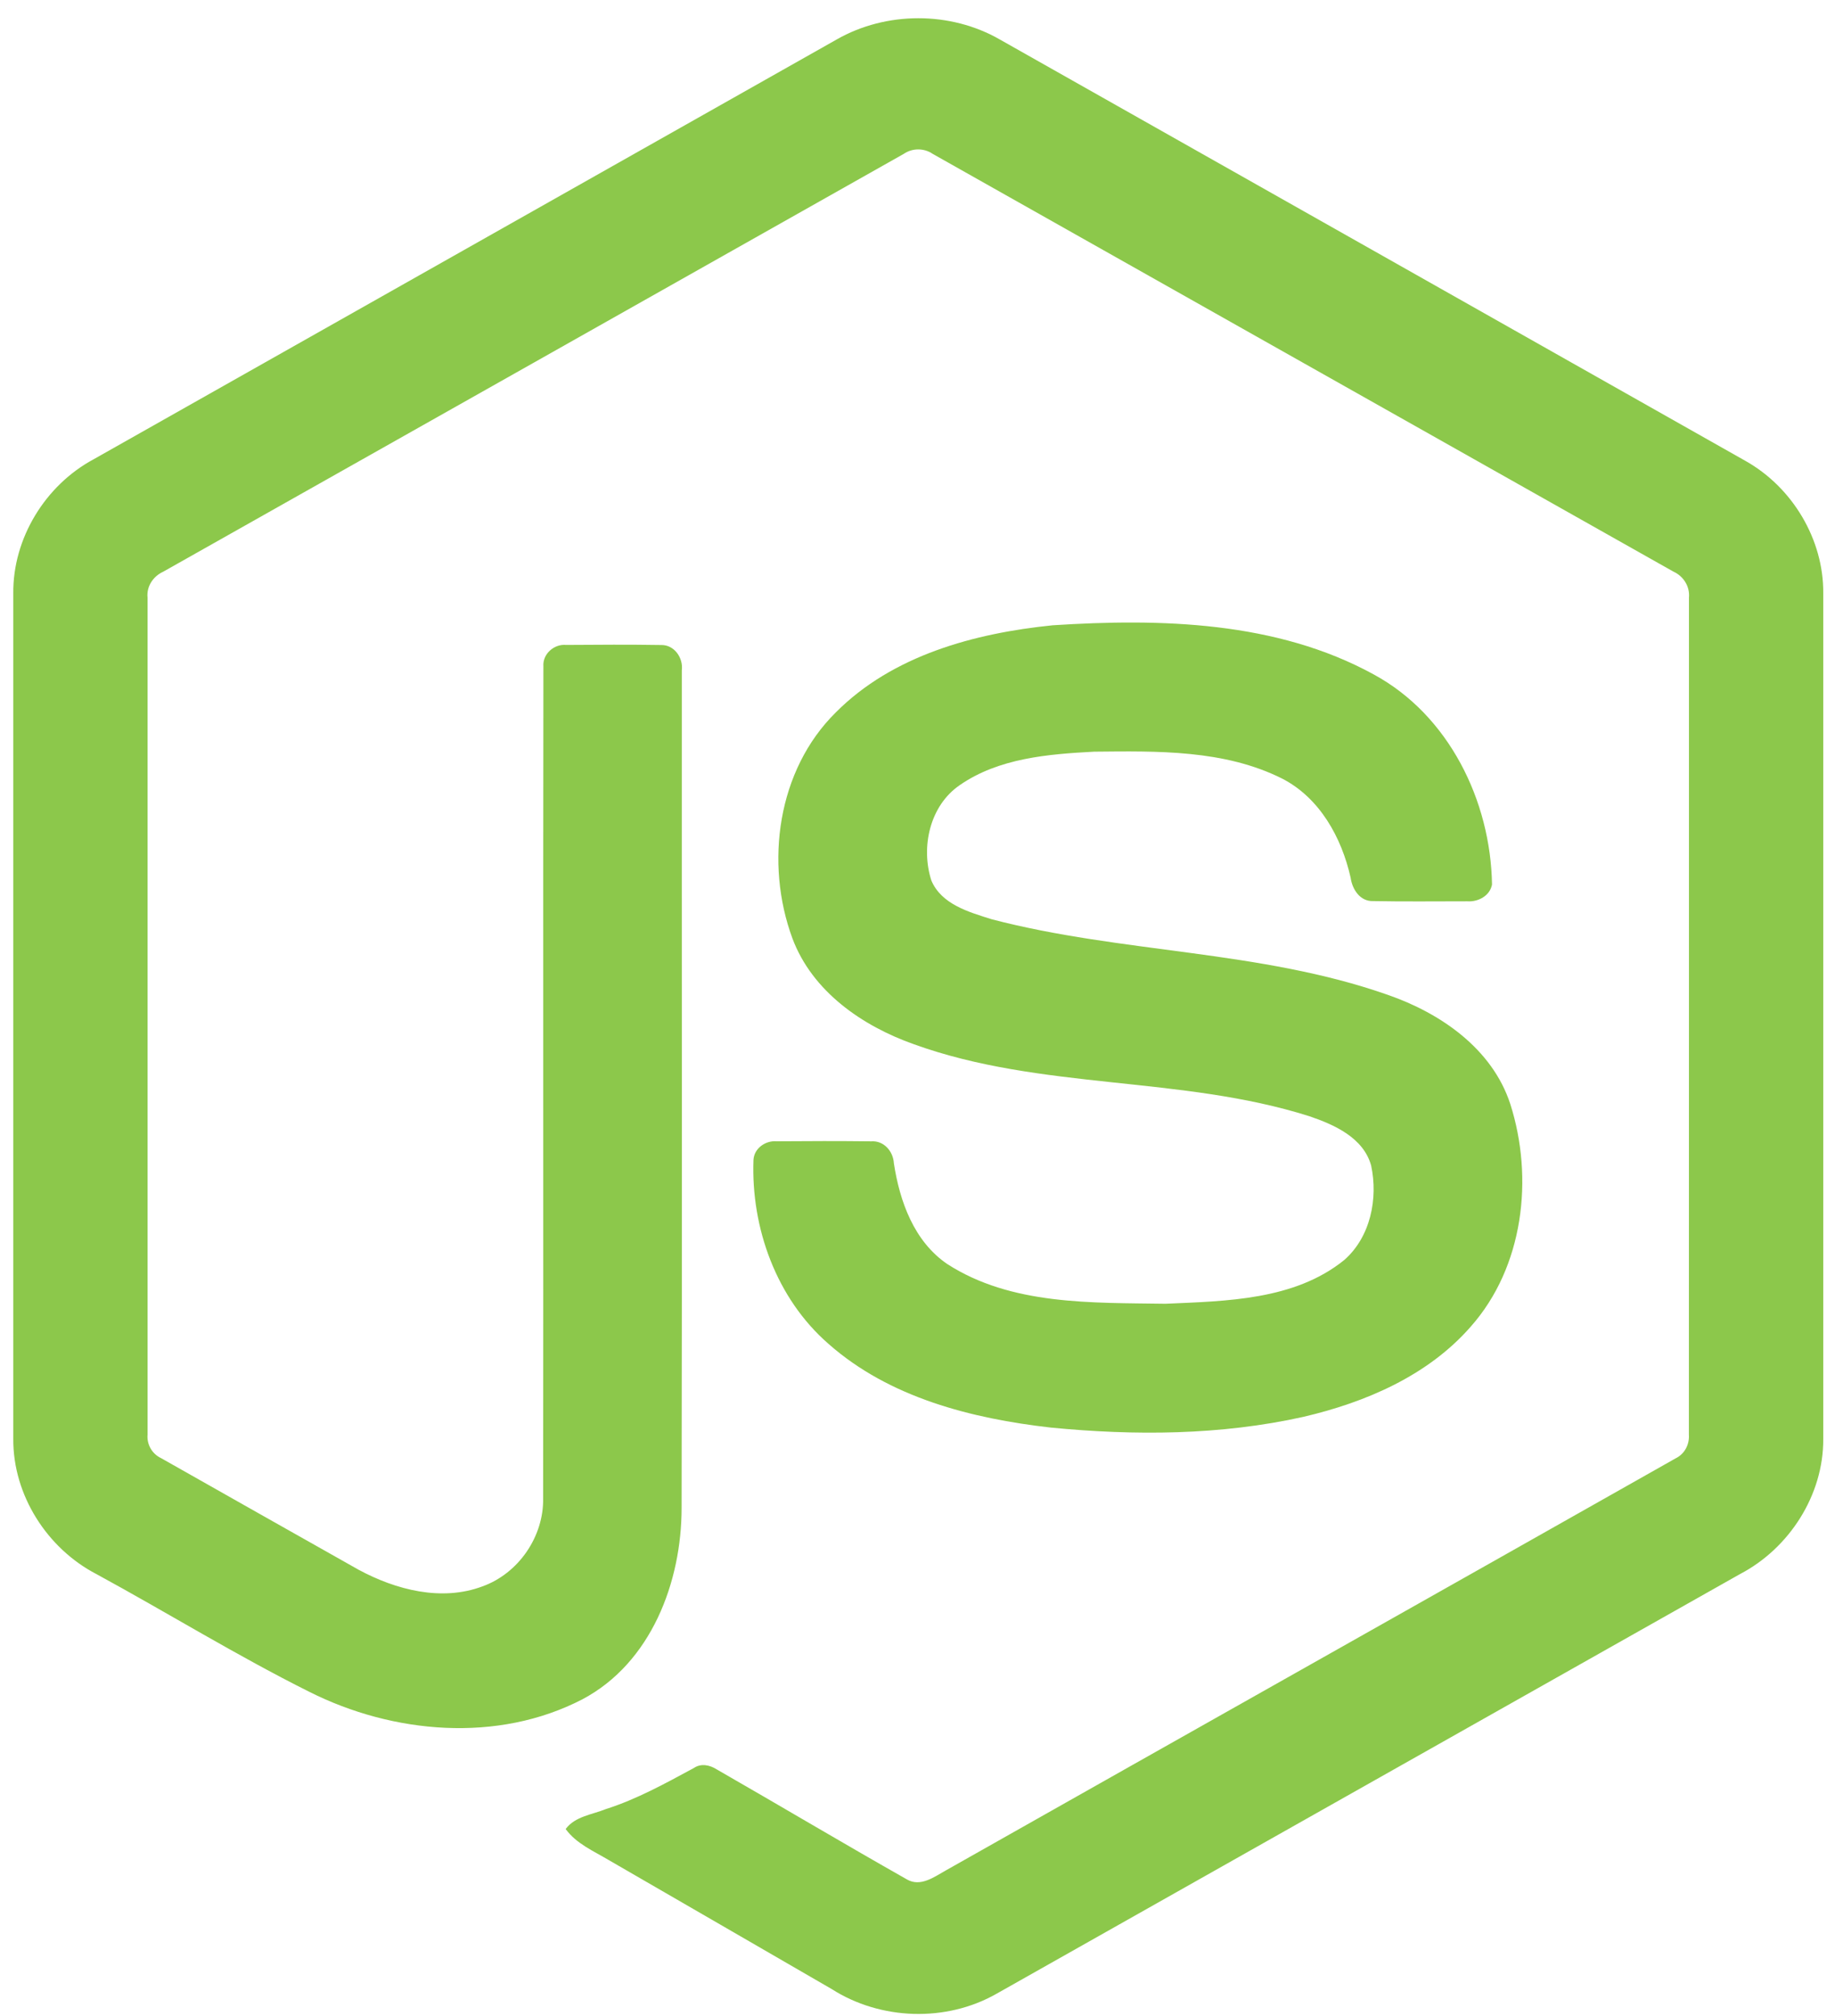 <svg width="92" height="101" viewBox="0 0 92 101" fill="none" xmlns="http://www.w3.org/2000/svg">
<path d="M41.944 1.98C44.423 0.561 47.653 0.555 50.13 1.98C62.594 9.023 75.061 16.055 87.523 23.101C89.867 24.422 91.435 27.03 91.411 29.731V72.102C91.428 74.914 89.706 77.585 87.233 78.875C74.81 85.879 62.394 92.891 49.973 99.895C47.443 101.342 44.148 101.231 41.696 99.665C37.972 97.506 34.241 95.358 30.517 93.201C29.756 92.747 28.898 92.386 28.36 91.648C28.835 91.008 29.685 90.928 30.375 90.648C31.93 90.154 33.357 89.361 34.785 88.591C35.147 88.343 35.588 88.438 35.934 88.659C39.118 90.485 42.275 92.364 45.471 94.173C46.152 94.567 46.842 94.044 47.425 93.719C59.615 86.829 71.821 79.966 84.009 73.074C84.461 72.856 84.71 72.377 84.674 71.882C84.682 57.905 84.676 43.925 84.678 29.948C84.73 29.387 84.405 28.871 83.897 28.641C71.518 21.669 59.145 14.687 46.767 7.713C46.553 7.566 46.299 7.487 46.038 7.487C45.778 7.486 45.524 7.564 45.309 7.711C32.932 14.687 20.561 21.676 8.183 28.647C7.678 28.877 7.338 29.385 7.398 29.948C7.401 43.925 7.398 57.905 7.398 71.885C7.377 72.126 7.43 72.368 7.55 72.578C7.671 72.789 7.853 72.957 8.072 73.061C11.374 74.934 14.682 76.794 17.987 78.66C19.849 79.662 22.135 80.258 24.186 79.49C25.997 78.841 27.266 76.993 27.231 75.071C27.248 61.176 27.223 47.278 27.244 33.384C27.199 32.767 27.784 32.258 28.384 32.316C29.971 32.305 31.56 32.294 33.147 32.32C33.809 32.305 34.265 32.969 34.183 33.591C34.177 47.575 34.2 61.559 34.173 75.542C34.177 79.269 32.646 83.324 29.198 85.148C24.952 87.348 19.703 86.881 15.507 84.772C11.875 82.959 8.409 80.819 4.842 78.877C2.362 77.594 0.648 74.912 0.666 72.102V29.731C0.64 26.974 2.27 24.318 4.687 23.017C17.107 16.008 29.526 8.993 41.944 1.98Z" fill="#8CC84B"/>
<path d="M52.779 31.331C58.197 30.982 63.996 31.124 68.871 33.793C72.645 35.838 74.737 40.13 74.804 44.323C74.698 44.889 74.107 45.201 73.567 45.162C71.995 45.16 70.423 45.183 68.852 45.151C68.185 45.177 67.797 44.562 67.714 43.973C67.262 41.966 66.168 39.98 64.28 39.012C61.381 37.56 58.02 37.633 54.859 37.664C52.551 37.786 50.07 37.986 48.115 39.343C46.614 40.371 46.158 42.446 46.694 44.117C47.199 45.317 48.584 45.704 49.718 46.061C56.246 47.768 63.164 47.598 69.567 49.845C72.219 50.761 74.812 52.542 75.72 55.318C76.907 59.038 76.386 63.485 73.739 66.472C71.593 68.93 68.467 70.267 65.349 70.994C61.2 71.919 56.895 71.942 52.683 71.532C48.722 71.08 44.6 70.04 41.542 67.341C38.927 65.07 37.65 61.532 37.776 58.118C37.807 57.541 38.381 57.139 38.933 57.187C40.516 57.174 42.099 57.17 43.681 57.189C44.314 57.144 44.782 57.69 44.815 58.286C45.107 60.197 45.825 62.203 47.492 63.337C50.709 65.412 54.745 65.27 58.428 65.328C61.48 65.193 64.905 65.152 67.396 63.135C68.71 61.984 69.099 60.06 68.744 58.404C68.359 57.006 66.897 56.355 65.641 55.929C59.196 53.89 52.201 54.63 45.819 52.324C43.228 51.409 40.722 49.678 39.727 47.016C38.338 43.248 38.974 38.588 41.899 35.702C44.75 32.832 48.866 31.727 52.779 31.331Z" fill="#8CC84B"/>
</svg>
